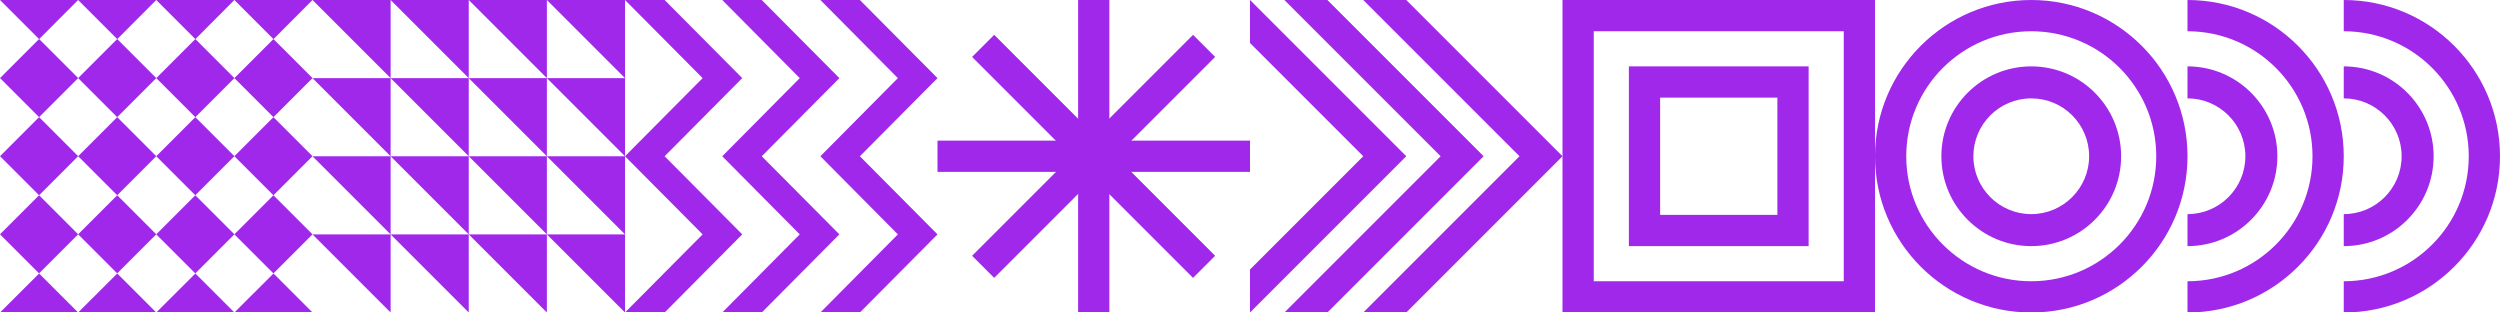 <?xml version="1.0" encoding="utf-8"?>
<!-- Generator: Adobe Illustrator 22.0.0, SVG Export Plug-In . SVG Version: 6.00 Build 0)  -->
<svg version="1.1" id="Layer_1" xmlns="http://www.w3.org/2000/svg" xmlns:xlink="http://www.w3.org/1999/xlink" x="0px" y="0px"
	 viewBox="0 0 2000 250" style="enable-background:new 0 0 2000 250;" xml:space="preserve">
<style type="text/css">
	.st0{fill:#A028EB;}
</style>
<g>
	<g>
		<g>
			<g>
				<g>
					<g>
						<rect x="862.5" class="st0" width="25" height="250"/>
					</g>
					<g>
						<rect x="750" y="112.5" class="st0" width="250" height="25"/>
					</g>
				</g>
			</g>
		</g>
		<g>
			<g>
				<g>
					<g>
						
							<rect x="750" y="112.5" transform="matrix(0.707 -0.707 0.707 0.707 167.893 655.33)" class="st0" width="250" height="25"/>
					</g>
					<g>
						
							<rect x="862.5" y="0" transform="matrix(0.707 -0.707 0.707 0.707 167.893 655.33)" class="st0" width="25" height="250"/>
					</g>
				</g>
			</g>
		</g>
	</g>
	<g>
		<g>
			<g>
				<polygon class="st0" points="750,62.5 687.9,0 656.3,0 718.3,62.5 656.3,125 718.3,187.5 656.3,250 687.9,250 750,187.5 
					687.9,125 				"/>
			</g>
			<g>
				<polygon class="st0" points="593.8,62.5 531.7,0 500,0 562.1,62.5 500,125 562.1,187.5 500,250 531.7,250 593.8,187.5 
					531.7,125 				"/>
			</g>
			<g>
				<polygon class="st0" points="671.5,62.5 609.4,0 577.8,0 639.8,62.5 577.8,125 639.8,187.5 577.8,250 609.4,250 671.5,187.5 
					609.4,125 				"/>
			</g>
		</g>
	</g>
	<g>
		<g>
			<g>
				<polygon class="st0" points="1125,0 1090.6,0 1215.6,125 1090.6,250 1125,250 1250,125 				"/>
			</g>
			<g>
				<polygon class="st0" points="1061.9,0 1027.5,0 1152.5,125 1027.5,250 1061.9,250 1186.9,125 				"/>
			</g>
			<g>
				<polygon class="st0" points="1000,0 1000,34.4 1090.6,125 1000,215.6 1000,250 1125,125 				"/>
			</g>
		</g>
	</g>
	<g>
		<g>
			<g>
				<polygon class="st0" points="312.5,125 375,187.5 375,125 				"/>
			</g>
			<g>
				<polygon class="st0" points="375,187.5 437.5,250 437.5,187.5 				"/>
			</g>
			<g>
				<polygon class="st0" points="375,125 437.5,187.5 437.5,125 				"/>
			</g>
			<g>
				<polygon class="st0" points="437.5,125 500,187.5 500,125 				"/>
			</g>
			<g>
				<polygon class="st0" points="437.5,187.5 500,250 500,187.5 				"/>
			</g>
			<g>
				<polygon class="st0" points="312.5,187.5 375,250 375,187.5 				"/>
			</g>
			<g>
				<polygon class="st0" points="250,187.5 312.5,250 312.5,187.5 				"/>
			</g>
			<g>
				<polygon class="st0" points="250,125 312.5,187.5 312.5,125 				"/>
			</g>
			<g>
				<polygon class="st0" points="250,62.5 312.5,125 312.5,62.5 				"/>
			</g>
			<g>
				<polygon class="st0" points="250,0 312.5,62.5 312.5,0 				"/>
			</g>
			<g>
				<polygon class="st0" points="312.5,62.5 375,125 375,62.5 				"/>
			</g>
			<g>
				<polygon class="st0" points="312.5,0 375,62.5 375,0 				"/>
			</g>
			<g>
				<polygon class="st0" points="375,62.5 437.5,125 437.5,62.5 				"/>
			</g>
			<g>
				<polygon class="st0" points="437.5,0 500,62.5 500,0 				"/>
			</g>
			<g>
				<polygon class="st0" points="375,0 437.5,62.5 437.5,0 				"/>
			</g>
			<g>
				<polygon class="st0" points="437.5,62.5 500,125 500,62.5 				"/>
			</g>
		</g>
	</g>
	<g>
		<g>
			<g>
				<path class="st0" d="M1250,0v250h250V0H1250z M1475,225h-200V25h200V225z"/>
			</g>
		</g>
		<path class="st0" d="M1303.1,53.1v143.8h143.8V53.1H1303.1z M1421.9,171.9h-93.8V78.1h93.8V171.9z"/>
	</g>
	<g>
		<g>
			<g>
				<path class="st0" d="M1625,0L1625,0c-69,0-125,56-125,125v0c0,69,56,125,125,125h0c69,0,125-56,125-125v0C1750,56,1694,0,1625,0
					z M1725,125c0,55.2-44.8,100-100,100h0c-55.2,0-100-44.8-100-100v0c0-55.2,44.8-100,100-100h0C1680.2,25,1725,69.8,1725,125
					L1725,125z"/>
			</g>
		</g>
		<path class="st0" d="M1625,53.1c-39.7,0-71.9,32.2-71.9,71.9s32.2,71.9,71.9,71.9s71.9-32.2,71.9-71.9S1664.7,53.1,1625,53.1z
			 M1625,171.3c-25.5,0-46.3-20.7-46.3-46.3c0-25.5,20.7-46.3,46.3-46.3s46.3,20.7,46.3,46.3C1671.3,150.5,1650.5,171.3,1625,171.3z
			"/>
	</g>
	<g>
		<g>
			<g>
				<path class="st0" d="M1875,0L1875,0l0,25h0c55.2,0,100,44.8,100,100v0c0,55.2-44.8,100-100,100h0v25h0c69,0,125-56,125-125v0
					C2000,56,1944,0,1875,0z"/>
			</g>
			<path class="st0" d="M1946.9,125c0-39.7-32.2-71.9-71.9-71.9v25.6c25.5,0,46.3,20.7,46.3,46.3c0,25.5-20.7,46.3-46.3,46.3v25.6
				C1914.7,196.9,1946.9,164.7,1946.9,125z"/>
		</g>
		<g>
			<g>
				<path class="st0" d="M1750,0L1750,0l0,25h0c55.2,0,100,44.8,100,100v0c0,55.2-44.8,100-100,100h0v25h0c69,0,125-56,125-125v0
					C1875,56,1819,0,1750,0z"/>
			</g>
			<path class="st0" d="M1821.9,125c0-39.7-32.2-71.9-71.9-71.9v25.6c25.5,0,46.3,20.7,46.3,46.3c0,25.5-20.7,46.3-46.3,46.3v25.6
				C1789.7,196.9,1821.9,164.7,1821.9,125z"/>
		</g>
	</g>
	<g>
		<polygon class="st0" points="250,0 187.5,0 218.8,31.3 		"/>
		
			<rect x="196.7" y="40.4" transform="matrix(0.707 -0.707 0.707 0.707 19.876 172.985)" class="st0" width="44.2" height="44.2"/>
		<polygon class="st0" points="187.5,0 125,0 156.3,31.3 		"/>
		
			<rect x="134.2" y="40.4" transform="matrix(0.707 -0.707 0.707 0.707 1.57 128.791)" class="st0" width="44.2" height="44.2"/>
		<polygon class="st0" points="125,0 62.5,0 93.8,31.3 		"/>
		
			<rect x="71.7" y="40.4" transform="matrix(0.707 -0.707 0.707 0.707 -16.735 84.597)" class="st0" width="44.2" height="44.2"/>
		
			<rect x="71.7" y="102.9" transform="matrix(0.707 -0.707 0.707 0.707 -60.93 102.903)" class="st0" width="44.2" height="44.2"/>
		
			<rect x="9.2" y="102.9" transform="matrix(0.707 -0.707 0.707 0.707 -79.235 58.709)" class="st0" width="44.2" height="44.2"/>
		<polygon class="st0" points="0,0 31.3,31.3 62.5,0 		"/>
		
			<rect x="9.2" y="40.4" transform="matrix(0.707 -0.707 0.707 0.707 -35.041 40.403)" class="st0" width="44.2" height="44.2"/>
		
			<rect x="196.7" y="102.9" transform="matrix(0.707 -0.707 0.707 0.707 -24.318 191.291)" class="st0" width="44.2" height="44.2"/>
		
			<rect x="196.7" y="165.4" transform="matrix(0.707 -0.707 0.707 0.707 -68.512 209.597)" class="st0" width="44.2" height="44.2"/>
		<polygon class="st0" points="250,250 218.8,218.8 187.5,250 		"/>
		<polygon class="st0" points="125,250 187.5,250 156.3,218.8 		"/>
		
			<rect x="134.2" y="102.9" transform="matrix(0.707 -0.707 0.707 0.707 -42.624 147.097)" class="st0" width="44.2" height="44.2"/>
		
			<rect x="134.2" y="165.4" transform="matrix(0.707 -0.707 0.707 0.707 -86.818 165.403)" class="st0" width="44.2" height="44.2"/>
		
			<rect x="71.7" y="165.4" transform="matrix(0.707 -0.707 0.707 0.707 -105.124 121.209)" class="st0" width="44.2" height="44.2"/>
		<polygon class="st0" points="62.5,250 125,250 93.8,218.8 		"/>
		<polygon class="st0" points="0,250 62.5,250 31.3,218.8 		"/>
		
			<rect x="9.2" y="165.4" transform="matrix(0.707 -0.707 0.707 0.707 -123.43 77.015)" class="st0" width="44.2" height="44.2"/>
	</g>
</g>
</svg>
